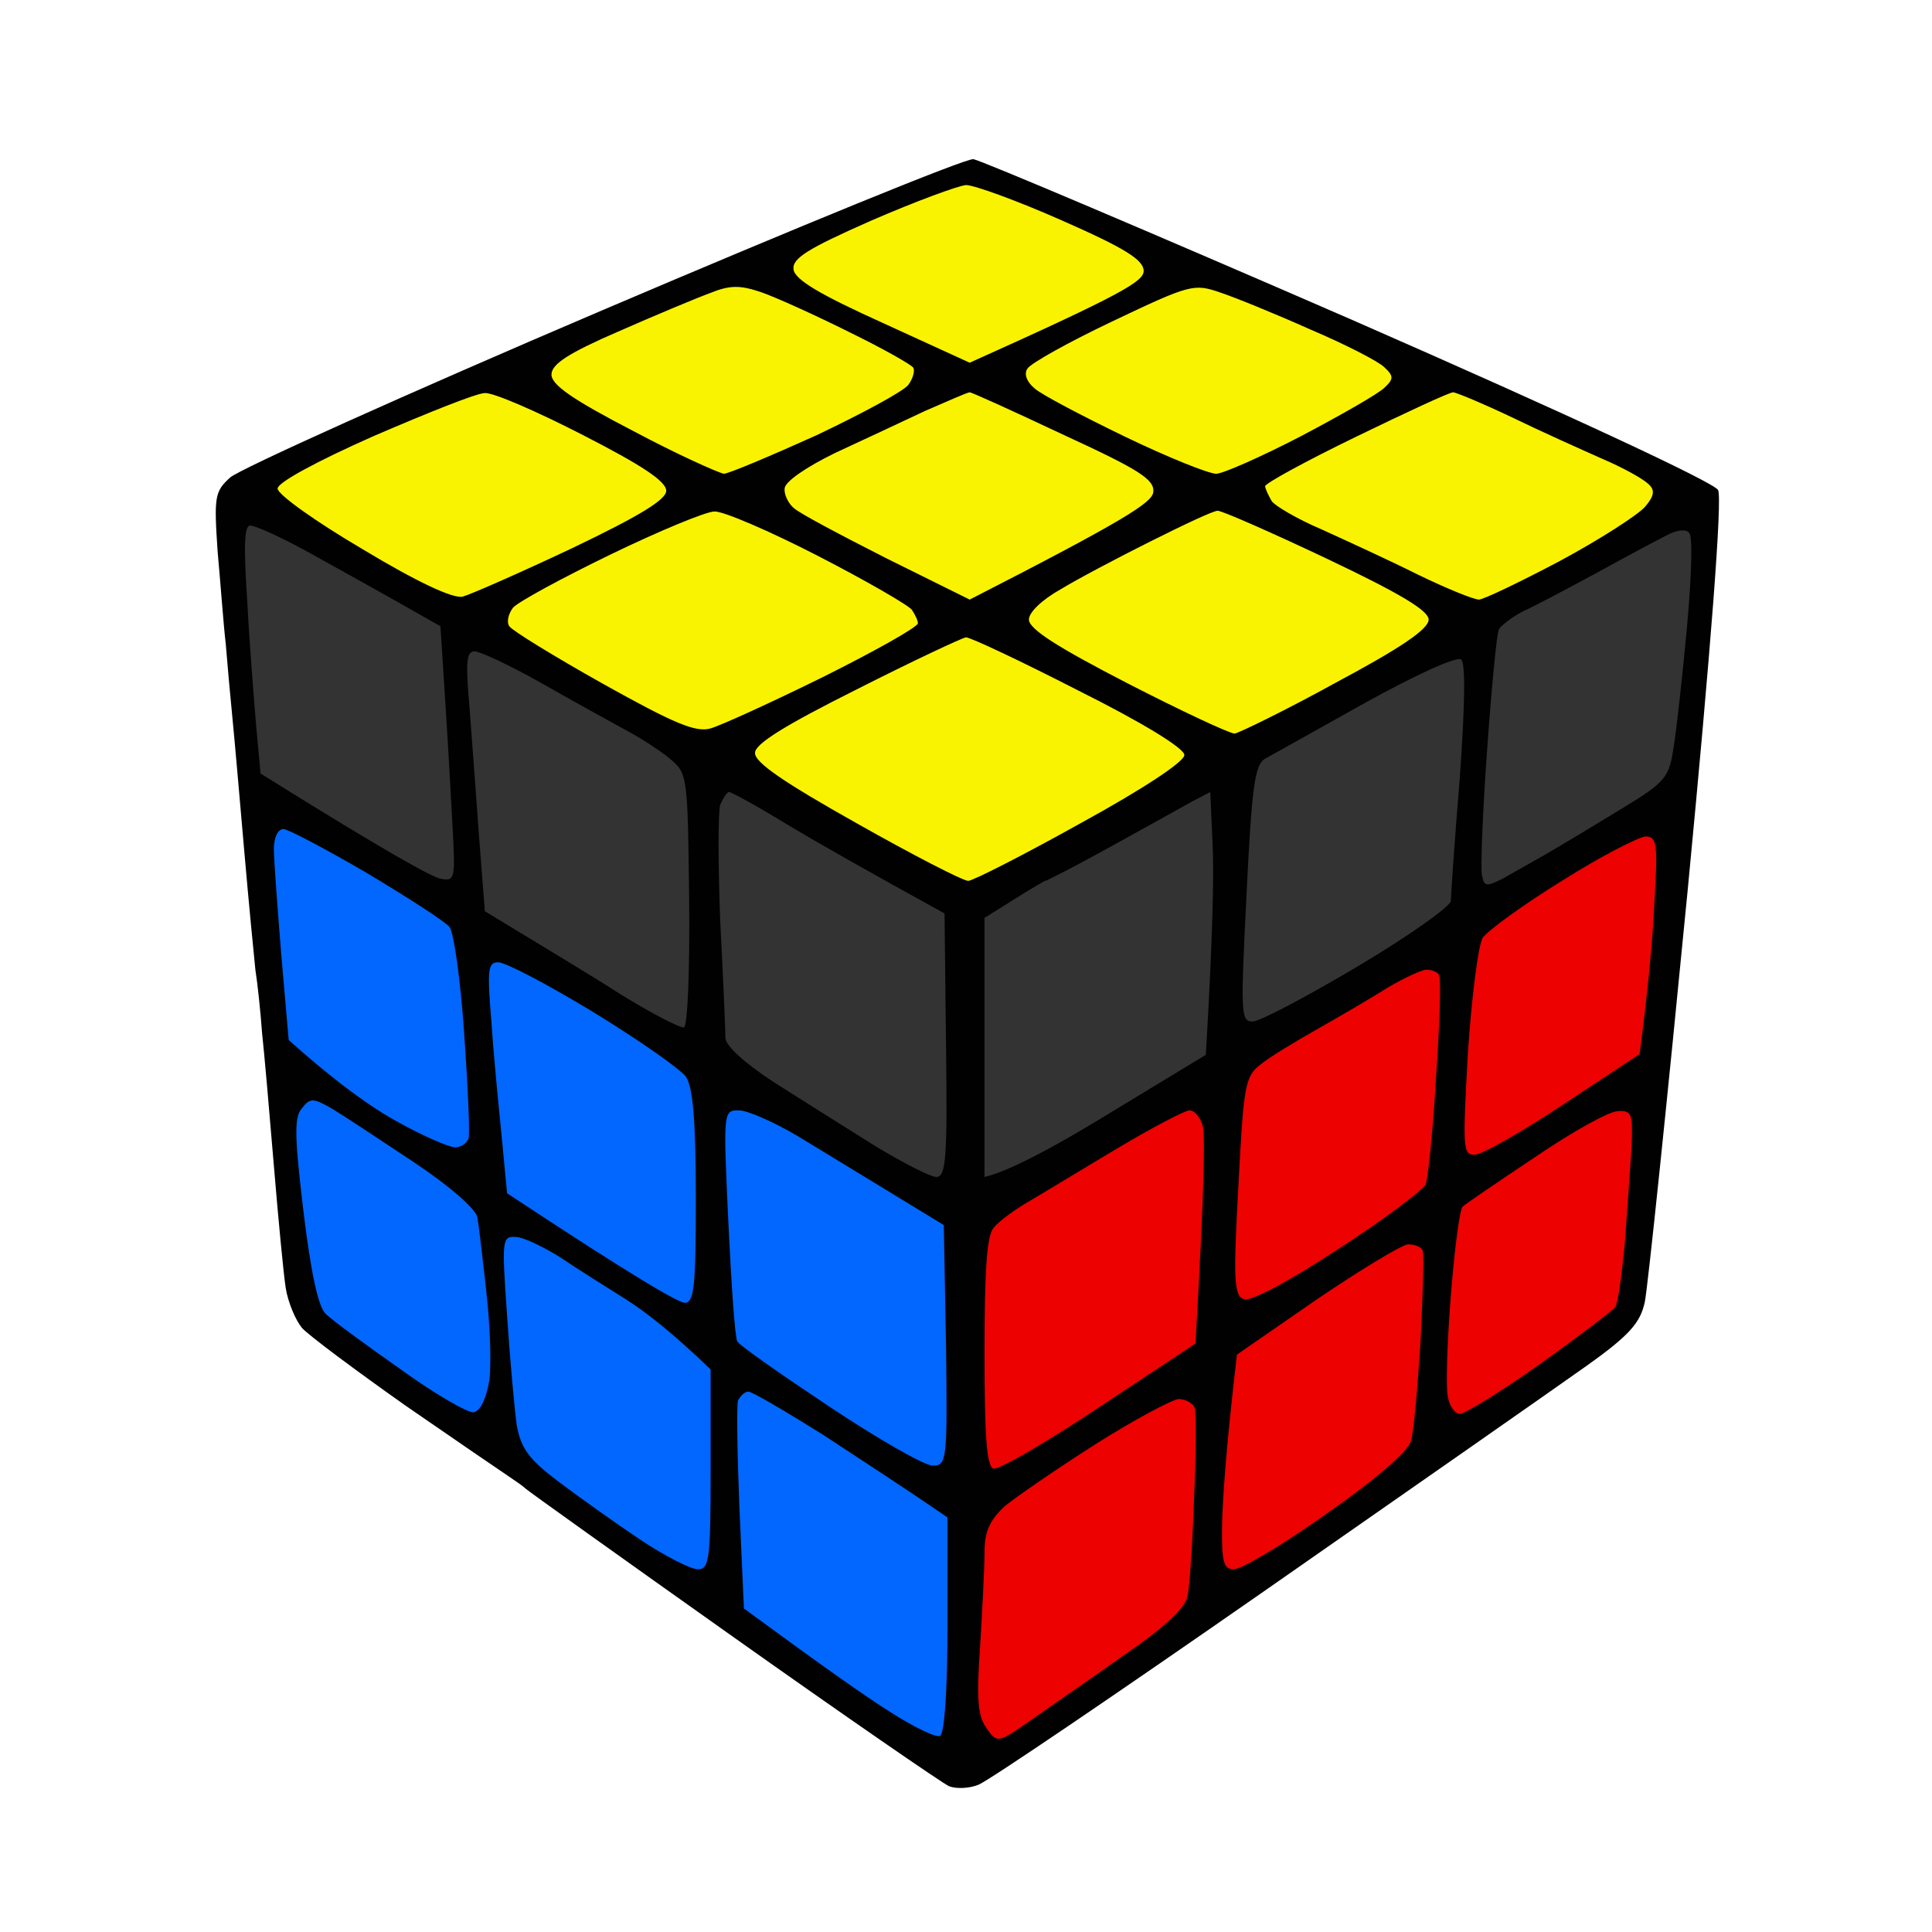 <svg version="1.2" xmlns="http://www.w3.org/2000/svg" viewBox="0 0 261 261" width="261" height="261"><style>.a{fill:#010101}.b{fill:#f9f302}.c{fill:#ed0101}.d{fill:#0167fe}.e{fill:#343333}</style><path class="a" d="m131.5 21.5c1.1 0.2 24 9.9 50.9 21.6 29.7 13 49.2 22.1 49.7 23.1 0.6 1.1-1 21.7-4.1 54-2.8 28.8-5.4 53.8-5.8 55.7-0.6 2.8-2.1 4.5-7.7 8.5-3.8 2.7-23.4 16.4-43.5 30.4-20.1 14-37.5 25.8-38.8 26.3-1.2 0.5-3 0.6-4 0.2-0.9-0.4-14.1-9.5-29.2-20.2-15.1-10.7-27.7-19.7-28-20-0.3-0.3-1.3-1-2.2-1.6-0.9-0.6-7.2-4.9-14-9.6-6.8-4.8-13.1-9.5-14-10.5-0.9-1.1-1.9-3.5-2.2-5.4-0.3-1.9-1-9.3-1.6-16.5-0.6-7.2-1.3-15.3-1.6-18-0.2-2.8-0.6-6.6-0.9-8.5-0.2-1.9-0.9-9.1-1.5-16-0.6-6.9-1.3-15-1.6-18-0.3-3-0.7-7.5-0.9-10-0.3-2.5-0.7-8.1-1.1-12.5-0.5-7.4-0.4-8.1 1.7-10 1.2-1.1 23.8-11.3 50.3-22.6 26.5-11.3 49-20.5 50.1-20.4z"/><path class="b" d="m130.5 25c1.1 0 6.9 2.1 13 4.8 8.4 3.7 11 5.3 11 6.8 0 1.4-2.8 3.1-23.5 12.4l-11.8-5.4c-8.4-3.8-11.8-5.8-12-7.2-0.2-1.5 1.9-2.8 10.5-6.6 6-2.6 11.7-4.7 12.8-4.8zm-27.6 14.5c2 0.7 7.3 3.1 11.9 5.4 4.5 2.2 8.4 4.4 8.6 4.8 0.2 0.5-0.1 1.5-0.7 2.3-0.7 0.9-6.3 3.9-12.4 6.8-6.2 2.8-11.9 5.2-12.5 5.2-0.7-0.1-6.3-2.6-12.3-5.8-8.1-4.2-11-6.2-11-7.6 0-1.4 2.3-2.9 9-5.8 5-2.2 10.5-4.5 12.4-5.2 2.7-1.1 4.1-1.1 7-0.1zm61.9 0c2.1 0.7 7.5 2.9 12.2 5 4.7 2 9.2 4.3 10 5.1 1.3 1.2 1.3 1.6 0 2.8-0.8 0.8-5.9 3.7-11.2 6.5-5.4 2.8-10.6 5.1-11.5 5.1-1 0-6.5-2.2-12.3-5-5.8-2.8-11.3-5.7-12.2-6.5-1.1-0.9-1.5-2-1-2.7 0.4-0.7 5.6-3.6 11.5-6.4 10.5-5 11-5.1 14.5-3.9zm-99.3 13.6c1.1-0.1 7.1 2.5 13.3 5.7 7.8 4 11.2 6.2 11.2 7.5 0 1.2-3.6 3.4-12.8 7.8-7 3.3-13.6 6.2-14.7 6.5-1.3 0.3-6.2-2-13.5-6.4-6.3-3.7-11.5-7.4-11.5-8.2 0-0.8 5.1-3.6 13-7.1 7.2-3.1 13.9-5.8 15-5.8zm65.5-0.1c0.3 0 6 2.6 12.8 5.8 10.2 4.7 12.2 6 12 7.7-0.2 1.4-3.7 3.7-24.8 14.5l-11.3-5.6c-6.1-3.1-11.8-6.1-12.5-6.8-0.7-0.6-1.3-1.8-1.2-2.6 0-0.9 2.9-2.9 6.8-4.8 3.7-1.7 9.2-4.3 12.2-5.7 3-1.3 5.7-2.5 6-2.5zm65.3 0c0.4 0 4 1.5 8 3.4 3.9 1.9 9.5 4.4 12.2 5.6 2.8 1.2 5.5 2.7 6.2 3.4 0.9 0.8 0.8 1.6-0.5 3.1-1 1.1-6.1 4.4-11.5 7.3-5.3 2.8-10.3 5.2-10.9 5.2-0.7 0-4.4-1.5-8.3-3.4-3.8-1.9-9.7-4.6-13-6.1-3.3-1.4-6.3-3.2-6.7-3.8-0.4-0.7-0.8-1.5-0.9-2 0-0.4 5.5-3.4 12.3-6.7 6.8-3.3 12.6-6 13.1-6zm-99.8 16.1c1.1-0.1 7.4 2.6 14 6 6.6 3.4 12.3 6.7 12.7 7.3 0.4 0.6 0.8 1.4 0.8 1.8 0 0.5-5.7 3.7-12.7 7.2-7.1 3.5-13.9 6.6-15.3 7-2 0.6-5-0.7-14.5-6-6.6-3.7-12.3-7.2-12.7-7.8-0.4-0.6-0.1-1.7 0.5-2.5 0.7-0.8 6.6-4 13.2-7.2 6.6-3.2 12.9-5.8 14-5.8zm68-0.1c0.6 0 7.2 2.9 14.8 6.5 9.9 4.7 13.7 7 13.7 8.2 0 1.3-3.9 3.9-12.5 8.5-6.9 3.8-13.1 6.8-13.7 6.9-0.7 0-7.3-3.1-14.5-6.8-9.3-4.8-13.3-7.3-13.3-8.6 0-1 1.8-2.7 4.3-4.1 2.3-1.4 7.8-4.3 12.2-6.5 4.4-2.2 8.4-4.1 9-4.1zm-34 17.1c0.6 0 7.4 3.2 15.2 7.2 8.8 4.4 14.3 7.8 14.3 8.7 0 0.9-5.6 4.6-14 9.2-7.7 4.3-14.6 7.8-15.2 7.8-0.7 0-7.5-3.5-15.1-7.8-9.6-5.4-13.8-8.2-13.7-9.5 0-1.2 4-3.7 13.8-8.6 7.5-3.8 14.1-6.9 14.7-7z"/><path class="c" d="m222.3 113c1.5 0 1.7 0.9 1.2 8.8-0.2 4.8-0.8 11.4-2 20.6l-10.3 6.8c-5.6 3.7-11 6.8-12 6.8-1.6 0-1.6-1-0.9-13.7 0.5-7.6 1.4-14.6 2-15.6 0.7-1 5.5-4.5 10.7-7.7 5.2-3.3 10.3-5.9 11.3-6zm-29.6 18c0.7 0 1.5 0.3 1.7 0.7 0.3 0.5 0.1 6.6-0.4 13.8-0.4 7.2-1.1 13.7-1.4 14.5-0.4 0.8-5.7 4.8-11.9 8.8-6.9 4.5-11.8 7.1-12.7 6.7-1.3-0.5-1.4-2.7-0.7-15.3 0.7-13.6 0.9-14.8 3-16.4 1.2-1 4.7-3.1 7.7-4.8 3-1.7 7.3-4.2 9.5-5.6 2.2-1.3 4.6-2.4 5.2-2.4zm-32 19c0.7 0 1.5 1 1.8 2.2 0.3 1.3 0.2 8.4-1 29.3l-13 8.6c-7.2 4.8-13.6 8.5-14.3 8.3-0.9-0.3-1.2-4.3-1.2-15.7 0-10.8 0.3-15.7 1.2-16.8 0.7-0.9 2.9-2.5 4.8-3.6 1.9-1.1 7.3-4.4 12-7.2 4.7-2.8 9.1-5.1 9.7-5.1zm57.9 0.1c1.9-0.1 2 0.4 1.8 5.1-0.2 2.9-0.6 8.7-0.9 12.8-0.4 4.1-0.9 8-1.3 8.6-0.4 0.5-5 4-10.2 7.7-5.2 3.7-10.1 6.7-10.8 6.7-0.6 0-1.4-1-1.6-2.3-0.3-1.2-0.1-7.4 0.4-13.7 0.5-6.3 1.2-11.7 1.6-12 0.3-0.3 4.7-3.3 9.8-6.7 5-3.4 10-6.2 11.2-6.2zm-28.4 18c1 0 1.9 0.4 2 0.9 0.2 0.6 0 6.1-0.3 12.3-0.4 6.1-0.9 12.2-1.3 13.4-0.4 1.4-4.8 5.2-11.4 9.8-5.9 4.2-11.5 7.5-12.5 7.5-1.4 0-1.7-0.9-1.6-6.3 0.1-3.4 0.5-9.9 2-22.7l10.7-7.4c5.9-4 11.5-7.4 12.4-7.5zm-31 20.9c1 0 2 0.6 2.2 1.2 0.2 0.7 0.2 6.2-0.1 12.3-0.2 6.1-0.6 12-0.9 13.2-0.2 1.5-3.4 4.4-8.7 8-4.5 3.2-10.2 7.1-12.6 8.8-4.3 3-4.4 3-5.8 1-1.2-1.6-1.4-3.9-0.9-11 0.3-4.9 0.6-10.7 0.6-12.8 0-2.8 0.7-4.3 2.7-6.2 1.6-1.3 7.1-5.1 12.3-8.4 5.2-3.3 10.3-6 11.2-6.1z"/><path class="d" d="m38.3 112c0.6 0 5.7 2.7 11.2 5.9 5.5 3.3 10.5 6.5 11.2 7.3 0.6 0.7 1.5 7.1 2 14.3 0.5 7.2 0.8 13.6 0.6 14.3-0.2 0.6-1 1.2-1.8 1.2-0.8 0-4.3-1.5-7.7-3.4-3.5-1.9-8.2-5.2-14.8-11.1l-1-11.5c-0.5-6.3-1-12.7-1-14.3 0-1.5 0.5-2.7 1.3-2.7zm29 18c1 0 6.7 3 12.8 6.7 6.2 3.8 11.8 7.7 12.6 8.8 0.9 1.5 1.3 5.8 1.3 16.2 0 12-0.2 14.3-1.5 14.3-0.8 0-6.6-3.3-24-14.8l-0.7-7.4c-0.4-4-1.1-11-1.4-15.6-0.6-7.2-0.5-8.2 0.9-8.2zm-22.4 19.8c1.5 0.9 6.5 4.2 11 7.2 4.8 3.2 8.4 6.3 8.6 7.5 0.2 1.1 0.7 5.6 1.2 10 0.5 4.4 0.7 9.8 0.4 12-0.4 2.4-1.2 4.1-2.1 4.3-0.8 0.1-5.3-2.5-10-5.9-4.7-3.3-9.2-6.6-10-7.4q-1.5-1.4-3-13.8c-1.2-10.1-1.3-12.8-0.2-14 1.1-1.4 1.5-1.4 4.1 0.1zm54.9 0.2c1.2 0 4.8 1.6 8 3.5 3.1 1.9 8.9 5.4 19.7 12l0.3 16.3c0.2 15.6 0.1 16.2-1.8 16.2-1.1 0-7.4-3.6-14-8-6.6-4.4-12.2-8.3-12.4-8.8-0.3-0.4-0.8-7.6-1.2-16-0.7-15.1-0.7-15.2 1.4-15.2zm-30.2 17.1c1.1 0 3.7 1.3 6 2.7 2.2 1.5 6.2 4 8.9 5.7 2.7 1.7 6.3 4.5 11.5 9.5v13.5c0 12.2-0.2 13.5-1.7 13.5-1 0-4.5-1.8-7.8-4-3.3-2.2-8.2-5.7-11-7.8-4.1-3.1-5.1-4.5-5.7-7.7-0.3-2.2-0.9-8.8-1.3-14.8-0.7-10.1-0.7-10.7 1.1-10.6zm31.5 20.9c0.5 0 5.1 2.7 10.2 5.9 5 3.3 10.9 7.1 16.7 11.1v14.5c0 8.7-0.4 14.7-1 15-0.5 0.3-3.6-1.2-6.7-3.2-3.2-2-8.9-6-19.8-14l-0.6-13.4c-0.3-7.4-0.4-14-0.2-14.7 0.3-0.6 0.9-1.2 1.4-1.2z"/><path class="e" d="m33.8 71c0.7 0 4 1.5 7.5 3.4 3.4 1.9 8.9 4.9 18.2 10.2l0.7 10.9c0.4 6.1 0.8 13.8 1 17.3 0.3 5.9 0.2 6.3-1.7 5.9-1.1-0.2-7-3.4-24.3-14.2l-0.6-6.5c-0.3-3.6-0.9-11.1-1.2-16.8-0.5-7.5-0.4-10.2 0.4-10.2zm194.4 1c0.5 0.4 0.3 6.2-0.3 12.7-0.6 6.5-1.4 13.8-1.8 16.2-0.6 4.1-1 4.7-7.1 8.4-3.6 2.2-8.1 4.9-10 6-1.9 1.1-4.6 2.6-6 3.4-2.2 1.1-2.5 1.1-2.8-0.5-0.2-0.9 0.1-8.6 0.7-16.9 0.6-8.4 1.3-15.8 1.6-16.3 0.3-0.5 1.7-1.6 3.2-2.4 1.6-0.7 5.9-3 9.8-5.1 3.8-2.1 8.1-4.4 9.5-5.1 1.4-0.8 2.8-1 3.2-0.4zm-164.1 16c0.8 0 4.8 1.9 8.9 4.2 4.2 2.4 9.3 5.2 11.3 6.3 2.1 1.1 4.9 2.9 6.2 4 2.4 2 2.4 2.3 2.6 19 0.1 9.3-0.2 17.1-0.7 17.3-0.5 0.1-4.4-1.9-8.6-4.5-4.2-2.7-10.1-6.2-18.3-11.2l-0.8-10.3c-0.4-5.7-1-13.6-1.3-17.6-0.5-5.7-0.4-7.2 0.7-7.2zm133.3 1.1c0.6 0.5 0.5 6.3-0.2 16.1-0.7 8.4-1.2 15.9-1.2 16.5 0 0.7-5.6 4.7-12.5 8.8-6.9 4.1-13.3 7.5-14.3 7.5-1.6 0-1.6-1.2-0.8-17.2 0.7-14.4 1.1-17.5 2.5-18.3 0.9-0.5 7-3.9 13.6-7.6 6.5-3.6 12.3-6.3 12.9-5.8zm-98.9 17.9c0.3 0 3.8 1.9 7.7 4.3 4 2.4 10.5 6.1 21.4 12.1l0.2 17.8c0.2 15.2 0 17.8-1.3 17.8-0.8 0-4.5-1.9-8.3-4.2-3.7-2.3-9.7-6.1-13.5-8.5-4-2.6-6.7-5-6.7-6.1 0-0.9-0.3-8-0.7-15.7-0.3-7.7-0.3-14.8 0-15.8 0.4-0.9 0.9-1.7 1.2-1.7zm65 0l0.3 6.8c0.2 3.7 0.1 11.7-0.9 28.7l-12.7 7.7c-7 4.3-13.7 8-17.2 8.8v-35l4-2.5c2.2-1.4 4.1-2.5 4.2-2.5 0.2 0 4.1-2 8.8-4.6 4.7-2.6 9.6-5.3 11-6.1z"/></svg>